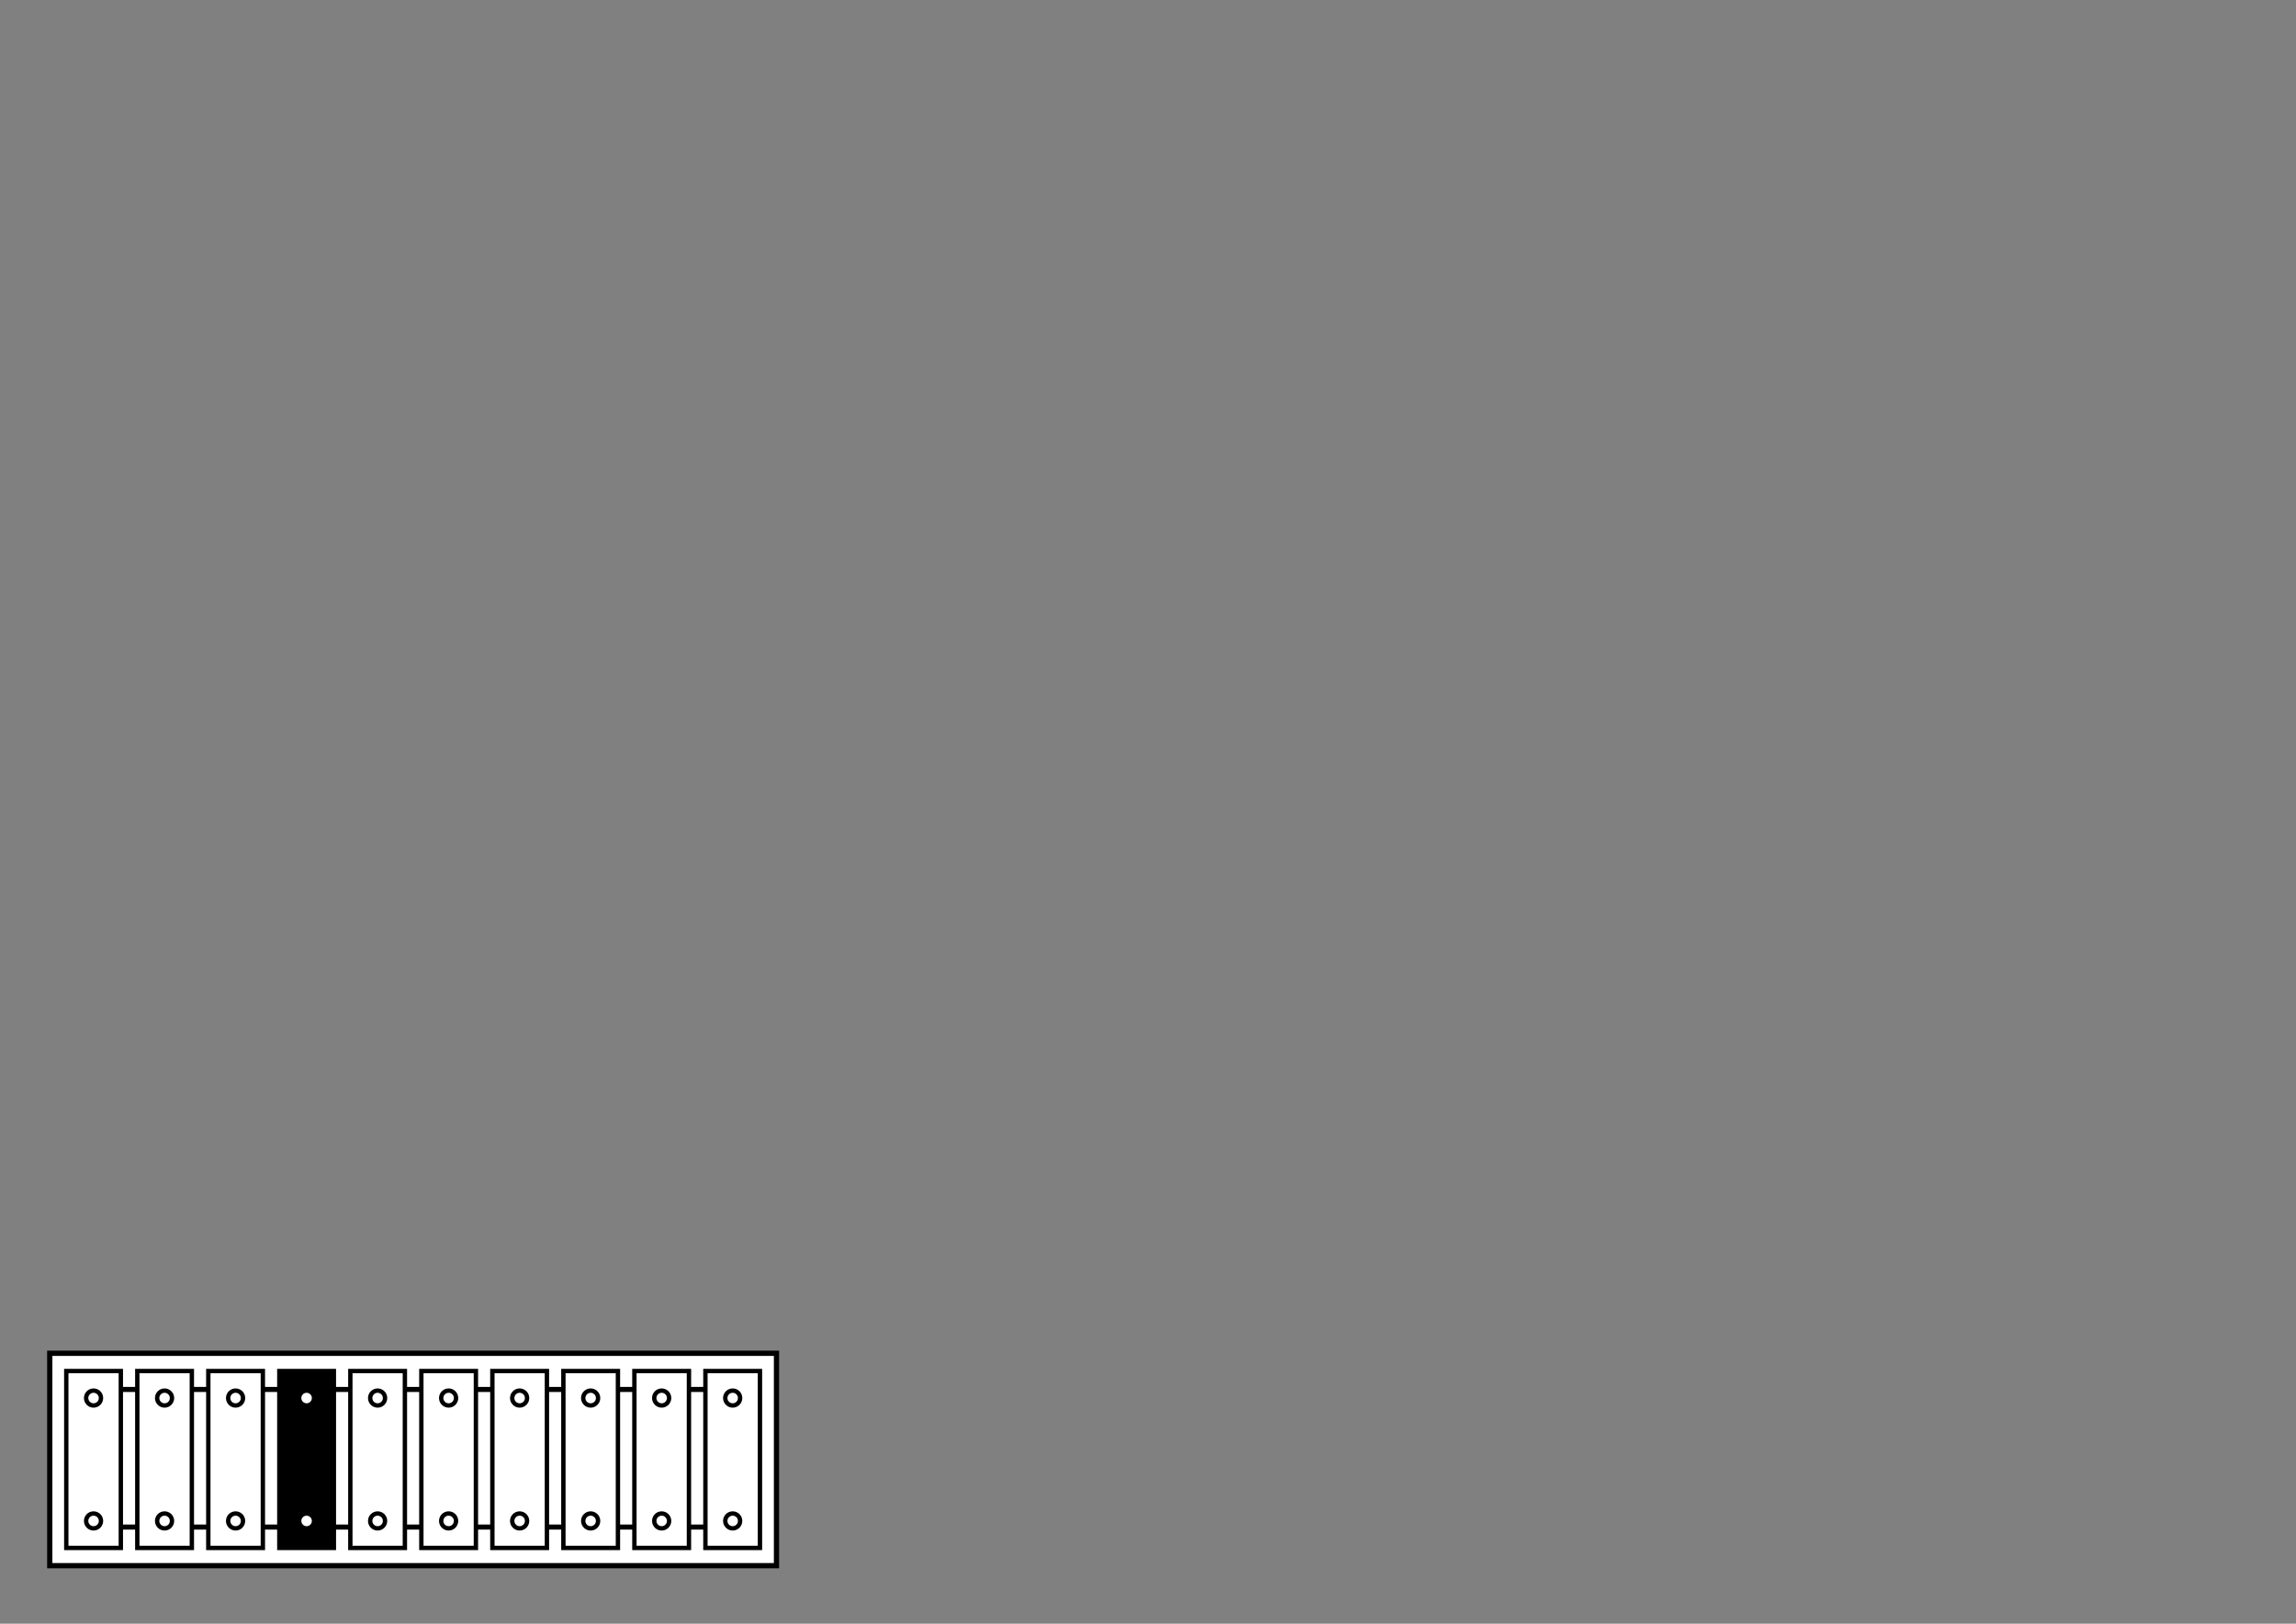 <?xml version="1.0" encoding="UTF-8" standalone="no"?>
<svg
   xmlns:dc="http://purl.org/dc/elements/1.1/"
   xmlns:cc="http://creativecommons.org/ns#"
   xmlns:rdf="http://www.w3.org/1999/02/22-rdf-syntax-ns#"
   xmlns:svg="http://www.w3.org/2000/svg"
   xmlns="http://www.w3.org/2000/svg"
   version="1.1"
   id="svg4335"
   viewBox="0 0 1052.362 744.094"
   height="210mm"
   width="297mm">
  <rect x="0" y="0" width="1052.362" height="744.094" fill="#808080" stroke="none"/>
  <title
     id="title4177">10_bellset_key_4</title>
  <defs
     id="defs4337" />
  <g
     id="layer5">
    <rect
       ry="0"
       y="620.174"
       x="22.804"
       height="97.328"
       width="333.097"
       id="rect4218"
       style="opacity:1;fill:#ffffff;fill-opacity:1;stroke:#000000;stroke-width:2.405;stroke-miterlimit:4;stroke-dasharray:none;stroke-opacity:1" />
  </g>
  <g
     transform="translate(0,-308.268)"
     id="layer1">
    <rect
       y="945.009"
       x="53.907"
       height="63.065"
       width="273.429"
       id="rect4259"
       style="opacity:1;fill:#ffffff;fill-opacity:1;stroke:#000000;stroke-width:2.322;stroke-miterlimit:4;stroke-dasharray:none;stroke-opacity:1" />
    <rect
       y="936.573"
       x="30.38"
       height="81.065"
       width="25.001"
       id="rect4220"
       style="opacity:1;fill:#ffffff;fill-opacity:1;stroke:#000000;stroke-width:2;stroke-miterlimit:4;stroke-dasharray:none;stroke-opacity:1" />
    <rect
       y="936.573"
       x="258.226"
       height="81.065"
       width="25.001"
       id="rect4224"
       style="opacity:1;fill:#ffffff;fill-opacity:1;stroke:#000000;stroke-width:2;stroke-miterlimit:4;stroke-dasharray:none;stroke-opacity:1" />
    <rect
       style="opacity:1;fill:#ffffff;fill-opacity:1;stroke:#000000;stroke-width:2;stroke-miterlimit:4;stroke-dasharray:none;stroke-opacity:1"
       id="rect4226"
       width="25.001"
       height="81.065"
       x="62.929"
       y="936.573" />
    <rect
       y="936.573"
       x="95.479"
       height="81.065"
       width="25.001"
       id="rect4228"
       style="opacity:1;fill:#ffffff;fill-opacity:1;stroke:#000000;stroke-width:2;stroke-miterlimit:4;stroke-dasharray:none;stroke-opacity:1" />
    <rect
       style="opacity:1;fill:#000000;fill-opacity:1;stroke:#000000;stroke-width:2;stroke-miterlimit:4;stroke-dasharray:none;stroke-opacity:1"
       id="rect4230"
       width="25.001"
       height="81.065"
       x="128.028"
       y="936.573" />
    <rect
       y="936.573"
       x="160.578"
       height="81.065"
       width="25.001"
       id="rect4232"
       style="opacity:1;fill:#ffffff;fill-opacity:1;stroke:#000000;stroke-width:2;stroke-miterlimit:4;stroke-dasharray:none;stroke-opacity:1" />
    <rect
       style="opacity:1;fill:#ffffff;fill-opacity:1;stroke:#000000;stroke-width:2;stroke-miterlimit:4;stroke-dasharray:none;stroke-opacity:1"
       id="rect4234"
       width="25.001"
       height="81.065"
       x="193.127"
       y="936.573" />
    <rect
       y="936.573"
       x="225.676"
       height="81.065"
       width="25.001"
       id="rect4236"
       style="opacity:1;fill:#ffffff;fill-opacity:1;stroke:#000000;stroke-width:2;stroke-miterlimit:4;stroke-dasharray:none;stroke-opacity:1" />
    <g
       transform="translate(5.126,301.449)"
       id="g4289">
      <circle
         style="opacity:1;fill:#ffffff;fill-opacity:1;stroke:#000000;stroke-width:2;stroke-miterlimit:4;stroke-dasharray:none;stroke-opacity:1"
         id="path4277"
         cx="37.754"
         cy="647.499"
         r="3.409" />
      <circle
         r="3.409"
         cy="703.815"
         cx="37.754"
         id="circle4287"
         style="opacity:1;fill:#ffffff;fill-opacity:1;stroke:#000000;stroke-width:2;stroke-miterlimit:4;stroke-dasharray:none;stroke-opacity:1" />
    </g>
    <g
       id="g4293"
       transform="translate(232.972,301.449)">
      <circle
         r="3.409"
         cy="647.499"
         cx="37.754"
         id="circle4295"
         style="opacity:1;fill:#ffffff;fill-opacity:1;stroke:#000000;stroke-width:2;stroke-miterlimit:4;stroke-dasharray:none;stroke-opacity:1" />
      <circle
         style="opacity:1;fill:#ffffff;fill-opacity:1;stroke:#000000;stroke-width:2;stroke-miterlimit:4;stroke-dasharray:none;stroke-opacity:1"
         id="circle4297"
         cx="37.754"
         cy="703.815"
         r="3.409" />
    </g>
    <g
       transform="translate(200.422,301.449)"
       id="g4299">
      <circle
         style="opacity:1;fill:#ffffff;fill-opacity:1;stroke:#000000;stroke-width:2;stroke-miterlimit:4;stroke-dasharray:none;stroke-opacity:1"
         id="circle4301"
         cx="37.754"
         cy="647.499"
         r="3.409" />
      <circle
         r="3.409"
         cy="703.815"
         cx="37.754"
         id="circle4303"
         style="opacity:1;fill:#ffffff;fill-opacity:1;stroke:#000000;stroke-width:2;stroke-miterlimit:4;stroke-dasharray:none;stroke-opacity:1" />
    </g>
    <g
       id="g4305"
       transform="translate(167.873,301.449)">
      <circle
         r="3.409"
         cy="647.499"
         cx="37.754"
         id="circle4307"
         style="opacity:1;fill:#ffffff;fill-opacity:1;stroke:#000000;stroke-width:2;stroke-miterlimit:4;stroke-dasharray:none;stroke-opacity:1" />
      <circle
         style="opacity:1;fill:#ffffff;fill-opacity:1;stroke:#000000;stroke-width:2;stroke-miterlimit:4;stroke-dasharray:none;stroke-opacity:1"
         id="circle4309"
         cx="37.754"
         cy="703.815"
         r="3.409" />
    </g>
    <g
       transform="translate(135.324,301.449)"
       id="g4311">
      <circle
         style="opacity:1;fill:#ffffff;fill-opacity:1;stroke:#000000;stroke-width:2;stroke-miterlimit:4;stroke-dasharray:none;stroke-opacity:1"
         id="circle4313"
         cx="37.754"
         cy="647.499"
         r="3.409" />
      <circle
         r="3.409"
         cy="703.815"
         cx="37.754"
         id="circle4315"
         style="opacity:1;fill:#ffffff;fill-opacity:1;stroke:#000000;stroke-width:2;stroke-miterlimit:4;stroke-dasharray:none;stroke-opacity:1" />
    </g>
    <g
       id="g4317"
       transform="translate(102.774,301.449)">
      <circle
         r="3.409"
         cy="647.499"
         cx="37.754"
         id="circle4319"
         style="opacity:1;fill:#ffffff;fill-opacity:1;stroke:#000000;stroke-width:2;stroke-miterlimit:4;stroke-dasharray:none;stroke-opacity:1" />
      <circle
         style="opacity:1;fill:#ffffff;fill-opacity:1;stroke:#000000;stroke-width:2;stroke-miterlimit:4;stroke-dasharray:none;stroke-opacity:1"
         id="circle4321"
         cx="37.754"
         cy="703.815"
         r="3.409" />
    </g>
    <g
       transform="translate(70.225,301.449)"
       id="g4323">
      <circle
         style="opacity:1;fill:#ffffff;fill-opacity:1;stroke:#000000;stroke-width:2;stroke-miterlimit:4;stroke-dasharray:none;stroke-opacity:1"
         id="circle4325"
         cx="37.754"
         cy="647.499"
         r="3.409" />
      <circle
         r="3.409"
         cy="703.815"
         cx="37.754"
         id="circle4327"
         style="opacity:1;fill:#ffffff;fill-opacity:1;stroke:#000000;stroke-width:2;stroke-miterlimit:4;stroke-dasharray:none;stroke-opacity:1" />
    </g>
    <g
       id="g4329"
       transform="translate(37.676,301.449)">
      <circle
         r="3.409"
         cy="647.499"
         cx="37.754"
         id="circle4331"
         style="opacity:1;fill:#ffffff;fill-opacity:1;stroke:#000000;stroke-width:2;stroke-miterlimit:4;stroke-dasharray:none;stroke-opacity:1" />
      <circle
         style="opacity:1;fill:#ffffff;fill-opacity:1;stroke:#000000;stroke-width:2;stroke-miterlimit:4;stroke-dasharray:none;stroke-opacity:1"
         id="circle4333"
         cx="37.754"
         cy="703.815"
         r="3.409" />
    </g>
    <rect
       style="opacity:1;fill:#ffffff;fill-opacity:1;stroke:#000000;stroke-width:2;stroke-miterlimit:4;stroke-dasharray:none;stroke-opacity:1"
       id="rect5025"
       width="25.001"
       height="81.065"
       x="323.324"
       y="936.573" />
    <g
       transform="translate(298.07,301.449)"
       id="g5027">
      <circle
         style="opacity:1;fill:#ffffff;fill-opacity:1;stroke:#000000;stroke-width:2;stroke-miterlimit:4;stroke-dasharray:none;stroke-opacity:1"
         id="circle5029"
         cx="37.754"
         cy="647.499"
         r="3.409" />
      <circle
         r="3.409"
         cy="703.815"
         cx="37.754"
         id="circle5031"
         style="opacity:1;fill:#ffffff;fill-opacity:1;stroke:#000000;stroke-width:2;stroke-miterlimit:4;stroke-dasharray:none;stroke-opacity:1" />
    </g>
    <rect
       y="936.573"
       x="290.775"
       height="81.065"
       width="25.001"
       id="rect5033"
       style="opacity:1;fill:#ffffff;fill-opacity:1;stroke:#000000;stroke-width:2;stroke-miterlimit:4;stroke-dasharray:none;stroke-opacity:1" />
    <g
       id="g5035"
       transform="translate(265.521,301.449)">
      <circle
         r="3.409"
         cy="647.499"
         cx="37.754"
         id="circle5037"
         style="opacity:1;fill:#ffffff;fill-opacity:1;stroke:#000000;stroke-width:2;stroke-miterlimit:4;stroke-dasharray:none;stroke-opacity:1" />
      <circle
         style="opacity:1;fill:#ffffff;fill-opacity:1;stroke:#000000;stroke-width:2;stroke-miterlimit:4;stroke-dasharray:none;stroke-opacity:1"
         id="circle5039"
         cx="37.754"
         cy="703.815"
         r="3.409" />
    </g>
  </g>
</svg>
